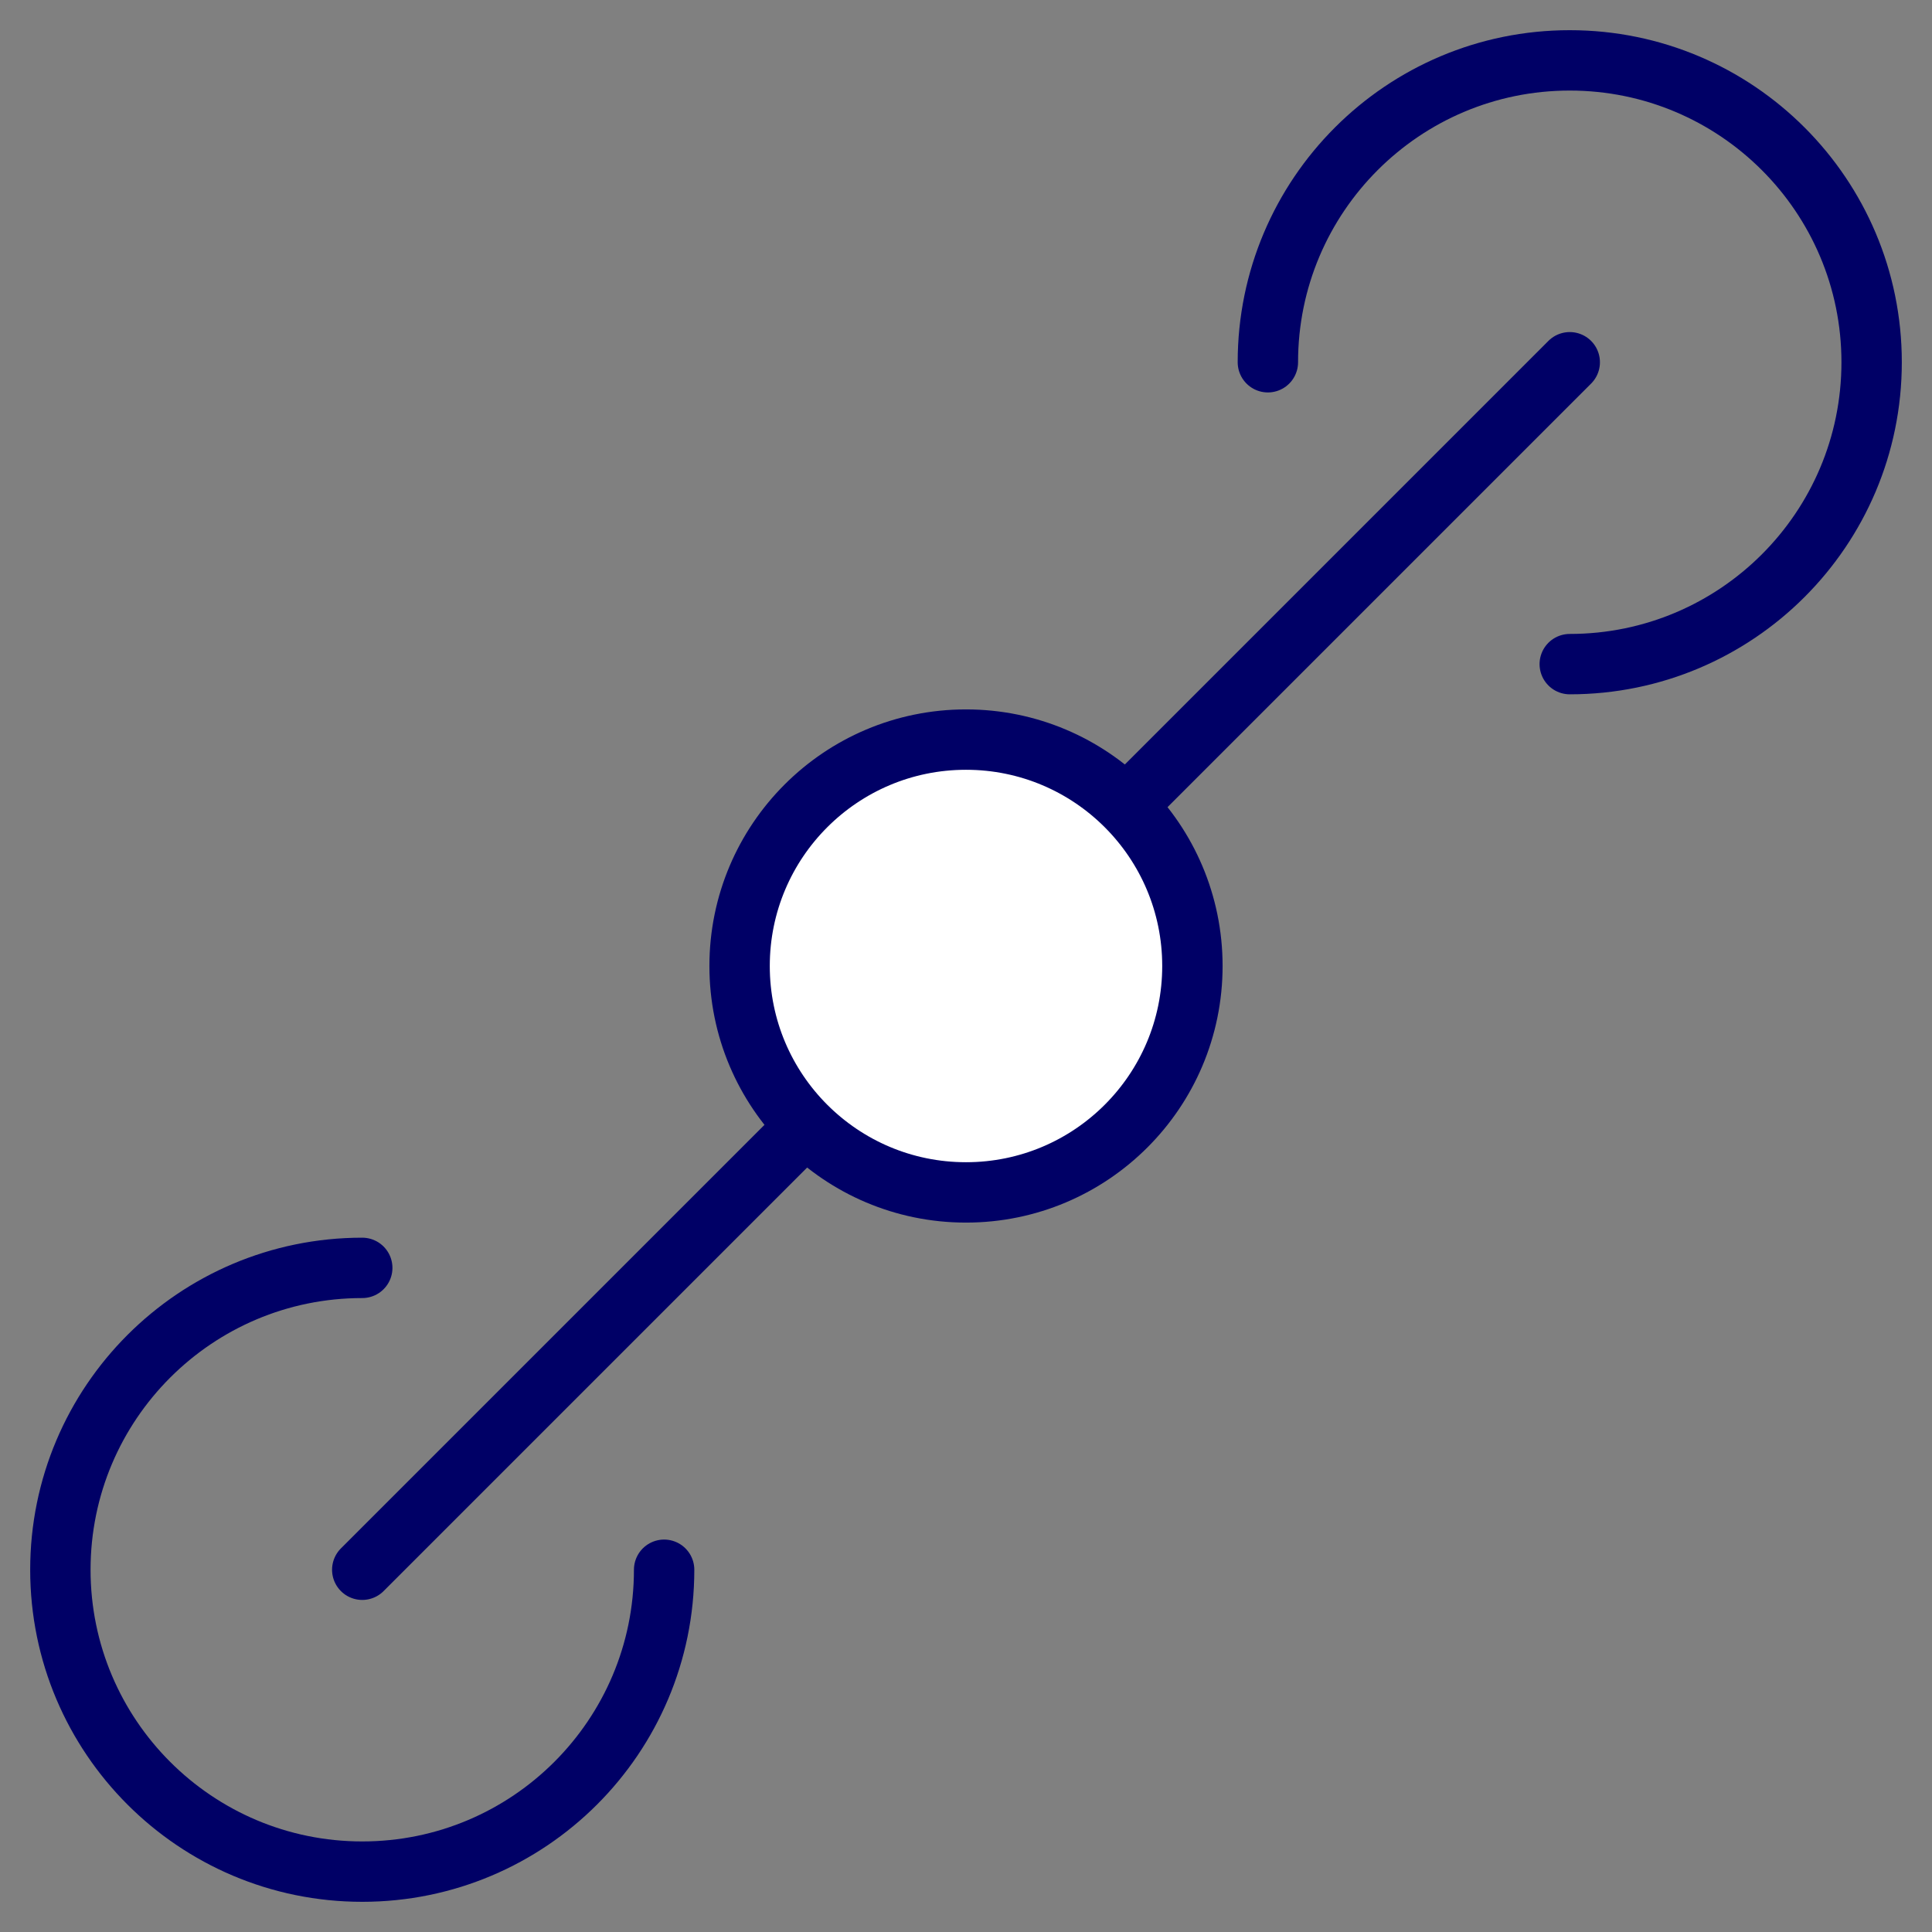 <?xml version="1.0" encoding="UTF-8"?>
<svg width="32px" height="32px" viewBox="0 0 32 32" version="1.1" xmlns="http://www.w3.org/2000/svg" xmlns:xlink="http://www.w3.org/1999/xlink">
    <rect x="0" y="0" width="32" height="32" fill="#808080" stroke="none"/>
    <!-- Generator: Sketch 49.2 (51160) - http://www.bohemiancoding.com/sketch -->
    <title>icone/32x32/SSE/Communication</title>
    <desc>Created with Sketch.</desc>
    <defs></defs>
    <g id="Maquettes" stroke="none" stroke-width="1" fill="none" fill-rule="evenodd">
        <g id="Desktop---SSE" transform="translate(-732, -9216)" stroke="#000066">
            <g id="Materiel" transform="translate(719, 6984)">
                <g id="icone/32x32/Blue/SSE/Communication" transform="translate(13, 2232)">
                    <g id="icone/SSE/Communication/32x32/Blue" transform="translate(1, 1)">
                        <path d="M25,10 C27.761,10 30,7.761 30,5 C30,2.239 27.761,0 25,0 C22.239,0 20,2.239 20,5" id="Oval" stroke-linecap="round"></path>
                        <path d="M5,30 C7.761,30 10,27.761 10,25 C10,22.239 7.761,20 5,20 C2.239,20 0,22.239 0,25" id="Oval-2" stroke-linecap="round" transform="translate(5, 25) rotate(-180) translate(-5, -25) "></path>
                        <path d="M25,5 L5,25" id="Line-6" stroke-linecap="round"></path>
                        <circle id="Oval-3" fill="#FFFFFF" cx="15" cy="15" r="3.75"></circle>
                    </g>
                </g>
            </g>
        </g>
    </g>
</svg>